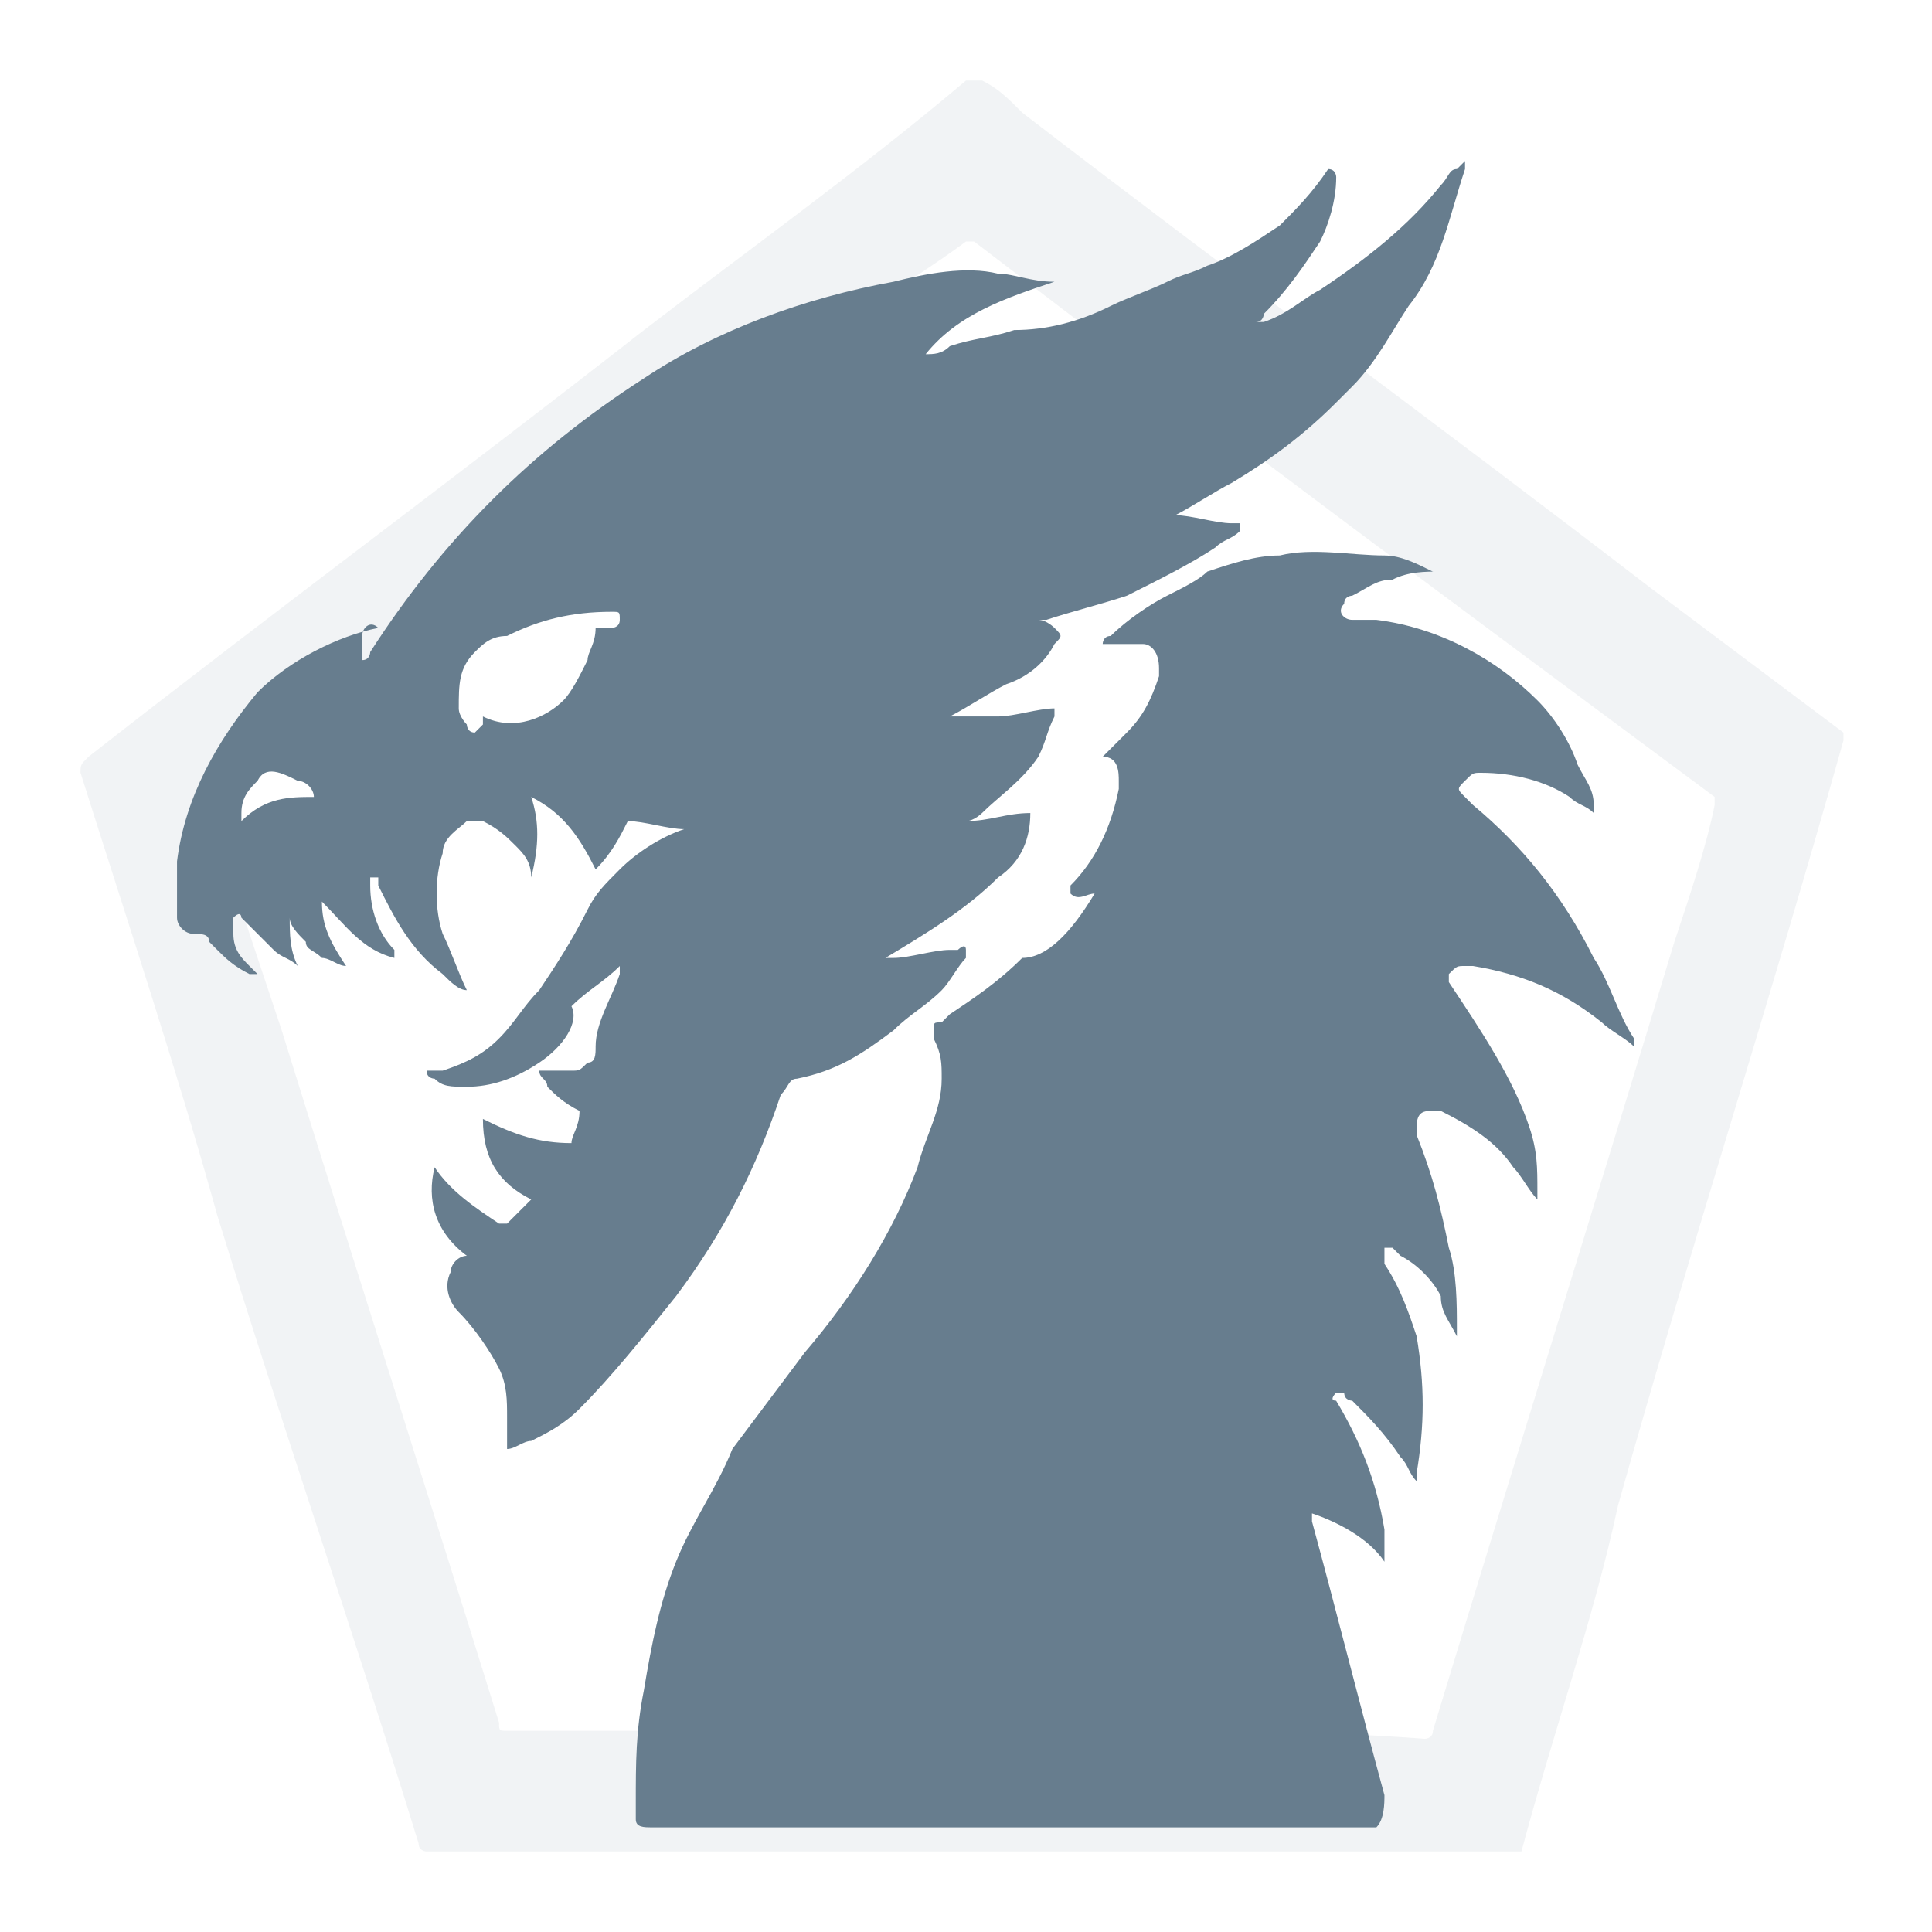 <svg width="24" height="24" viewBox="0 0 24 24" fill="none" xmlns="http://www.w3.org/2000/svg">
<g opacity="0.3">
<path opacity="0.3" d="M18.9 23C14.3 23 9.8 23 5.3 23C5.3 23 5.2 23 5.2 22.9C4.4 20.3 3.5 17.7 2.7 15.1C2.2 13.3 1.6 11.5 1 9.6C1 9.5 1 9.5 1.1 9.4C3.4 7.6 5.7 5.9 8 4.1C9.3 3.1 10.7 2.1 12 1C12.1 1 12.1 1 12.2 1C12.4 1.1 12.5 1.2 12.7 1.4C15.3 3.4 17.9 5.3 20.5 7.3C21.3 7.9 22.1 8.5 22.9 9.1V9.2C22 12.4 21 15.5 20.1 18.7C19.8 20.1 19.3 21.5 18.9 23ZM12 21.5C12.6 21.5 13.2 21.5 13.7 21.5C15 21.5 16.4 21.5 17.7 21.6C17.7 21.6 17.8 21.6 17.8 21.5C18.8 18.2 19.8 15 20.8 11.7C21 11.1 21.2 10.5 21.3 10V9.9C18.2 7.6 15.1 5.3 12.1 3H12C11.6 3.3 11.1 3.6 10.7 3.9C9.9 4.5 9.1 5.1 8.2 5.7C6.3 7.1 4.5 8.5 2.6 10C2.6 10 2.6 10 2.6 10.1C2.9 11 3.2 11.9 3.5 12.8C4.4 15.7 5.3 18.5 6.2 21.4C6.2 21.5 6.2 21.5 6.3 21.5C7.1 21.5 7.9 21.5 8.7 21.5C9.8 21.5 10.9 21.5 12 21.5Z" fill="#677D8E"/>
</g>
<path d="M13.598 11.1C13.498 11.1 13.398 11.2 13.298 11.1C13.298 11.1 13.298 11.1 13.298 11C13.598 10.7 13.798 10.3 13.898 9.8C13.898 9.8 13.898 9.8 13.898 9.7C13.898 9.6 13.898 9.4 13.698 9.4C13.798 9.3 13.898 9.2 13.998 9.1C14.198 8.9 14.298 8.7 14.398 8.4V8.3C14.398 8.1 14.298 8 14.198 8C13.998 8 13.898 8 13.798 8H13.698C13.698 8 13.698 7.9 13.798 7.9C13.998 7.7 14.298 7.5 14.498 7.4C14.698 7.3 14.898 7.2 14.998 7.1C15.298 7 15.598 6.9 15.898 6.9C16.298 6.8 16.798 6.9 17.198 6.9C17.398 6.9 17.598 7 17.798 7.1C17.798 7.1 17.798 7.1 17.898 7.1C17.698 7.1 17.498 7.1 17.298 7.2C17.098 7.2 16.998 7.3 16.798 7.4C16.798 7.4 16.698 7.4 16.698 7.5C16.598 7.6 16.698 7.7 16.798 7.7C16.898 7.7 16.998 7.7 17.098 7.7C17.898 7.8 18.598 8.2 19.098 8.7C19.298 8.9 19.498 9.2 19.598 9.5C19.698 9.7 19.798 9.8 19.798 10V10.1C19.698 10 19.598 10 19.498 9.9C19.198 9.7 18.798 9.6 18.398 9.6C18.298 9.6 18.298 9.6 18.198 9.7C18.098 9.8 18.098 9.8 18.198 9.9L18.298 10C18.898 10.5 19.398 11.1 19.798 11.9C19.998 12.2 20.098 12.6 20.298 12.9V13C20.198 12.9 19.998 12.8 19.898 12.7C19.398 12.3 18.898 12.1 18.298 12H18.198C18.098 12 18.098 12 17.998 12.1C17.998 12.2 17.998 12.2 17.998 12.2C18.398 12.8 18.798 13.4 18.998 14C19.098 14.3 19.098 14.5 19.098 14.8C19.098 14.8 19.098 14.8 19.098 14.9C18.998 14.8 18.898 14.6 18.798 14.5C18.598 14.2 18.298 14 17.898 13.8H17.798C17.698 13.8 17.598 13.8 17.598 14C17.598 14 17.598 14 17.598 14.1C17.798 14.6 17.898 15 17.998 15.5C18.098 15.8 18.098 16.2 18.098 16.5V16.6C17.998 16.4 17.898 16.3 17.898 16.1C17.798 15.9 17.598 15.7 17.398 15.6L17.298 15.5H17.198V15.6C17.198 15.6 17.198 15.6 17.198 15.7C17.398 16 17.498 16.3 17.598 16.6C17.698 17.2 17.698 17.7 17.598 18.3V18.4C17.498 18.3 17.498 18.2 17.398 18.1C17.198 17.8 16.998 17.6 16.798 17.4C16.798 17.4 16.698 17.4 16.698 17.3C16.598 17.3 16.598 17.3 16.598 17.3C16.598 17.3 16.498 17.4 16.598 17.4C16.898 17.9 17.098 18.4 17.198 19C17.198 19.1 17.198 19.2 17.198 19.3C17.198 19.3 17.198 19.3 17.198 19.4C16.998 19.1 16.598 18.9 16.298 18.8C16.298 18.9 16.298 18.9 16.298 18.9C16.598 20 16.898 21.2 17.198 22.3C17.198 22.4 17.198 22.6 17.098 22.7H16.998C14.198 22.7 11.398 22.7 8.598 22.7C8.398 22.7 8.198 22.7 8.098 22.7C7.998 22.7 7.898 22.7 7.898 22.6C7.898 22.5 7.898 22.5 7.898 22.4C7.898 21.9 7.898 21.5 7.998 21C8.098 20.4 8.198 19.9 8.398 19.4C8.598 18.9 8.898 18.5 9.098 18C9.398 17.6 9.698 17.2 9.998 16.8C10.598 16.1 11.098 15.3 11.398 14.5C11.498 14.1 11.698 13.8 11.698 13.4C11.698 13.2 11.698 13.1 11.598 12.9V12.8C11.598 12.7 11.598 12.7 11.698 12.7L11.798 12.6C12.098 12.4 12.398 12.2 12.698 11.9C12.998 11.9 13.298 11.6 13.598 11.1C13.498 11.2 13.598 11.1 13.598 11.1Z" fill="#677D8E"/>
<path d="M13.099 3.5C12.499 3.7 11.899 3.9 11.499 4.4C11.599 4.4 11.699 4.4 11.799 4.3C12.099 4.2 12.299 4.2 12.599 4.1C12.999 4.1 13.399 4 13.799 3.8C13.999 3.7 14.299 3.6 14.499 3.5C14.699 3.4 14.799 3.4 14.999 3.3C15.299 3.2 15.599 3 15.899 2.8C16.099 2.6 16.299 2.4 16.499 2.1C16.599 2.1 16.599 2.2 16.599 2.2C16.599 2.5 16.499 2.8 16.399 3C16.199 3.3 15.999 3.6 15.699 3.9C15.699 3.9 15.699 4 15.599 4H15.699C15.999 3.9 16.199 3.7 16.399 3.6C16.999 3.2 17.499 2.8 17.899 2.3C17.999 2.2 17.999 2.1 18.099 2.1C18.099 2.1 18.099 2.1 18.199 2V2.1C17.999 2.7 17.899 3.3 17.499 3.8C17.299 4.1 17.099 4.5 16.799 4.8C16.699 4.9 16.699 4.9 16.599 5C16.199 5.4 15.799 5.7 15.299 6C15.099 6.1 14.799 6.3 14.599 6.4C14.599 6.4 14.599 6.4 14.499 6.4H14.599C14.799 6.4 15.099 6.5 15.299 6.5H15.399V6.6C15.299 6.7 15.199 6.7 15.099 6.8C14.799 7 14.399 7.2 13.999 7.4C13.699 7.5 13.299 7.6 12.999 7.7C12.999 7.7 12.999 7.7 12.899 7.7C12.999 7.7 13.099 7.8 13.099 7.8C13.199 7.9 13.199 7.9 13.099 8C12.999 8.2 12.799 8.4 12.499 8.5C12.299 8.6 11.999 8.8 11.799 8.9C11.799 8.9 11.799 8.9 11.699 8.9C11.999 8.9 12.199 8.9 12.399 8.9C12.599 8.9 12.899 8.8 13.099 8.8V8.9C12.999 9.1 12.999 9.2 12.899 9.4C12.699 9.7 12.399 9.9 12.199 10.1C12.199 10.1 12.099 10.2 11.999 10.2C12.299 10.2 12.499 10.1 12.799 10.1C12.799 10.4 12.699 10.7 12.399 10.9C11.999 11.3 11.499 11.6 10.999 11.9H11.099C11.299 11.9 11.599 11.8 11.799 11.8C11.799 11.8 11.799 11.8 11.899 11.8C11.899 11.8 11.999 11.7 11.999 11.8V11.9C11.899 12 11.799 12.2 11.699 12.3C11.499 12.5 11.299 12.6 11.099 12.8C10.699 13.1 10.399 13.3 9.899 13.4C9.799 13.4 9.799 13.5 9.699 13.6C9.399 14.5 8.999 15.3 8.399 16.1C7.999 16.6 7.599 17.1 7.199 17.5C6.999 17.7 6.799 17.8 6.599 17.9C6.499 17.9 6.399 18 6.299 18C6.299 17.9 6.299 17.7 6.299 17.6C6.299 17.4 6.299 17.2 6.199 17C6.099 16.8 5.899 16.5 5.699 16.3C5.599 16.2 5.499 16 5.599 15.8C5.599 15.7 5.699 15.6 5.799 15.6C5.399 15.3 5.299 14.9 5.399 14.5C5.599 14.8 5.899 15 6.199 15.2H6.299C6.399 15.1 6.499 15 6.599 14.9C6.199 14.7 5.999 14.4 5.999 13.9C6.399 14.1 6.699 14.2 7.099 14.2C7.099 14.1 7.199 14 7.199 13.8C6.999 13.7 6.899 13.6 6.799 13.5C6.799 13.4 6.699 13.4 6.699 13.3C6.799 13.3 6.999 13.3 7.099 13.3C7.199 13.3 7.199 13.3 7.299 13.2C7.399 13.2 7.399 13.1 7.399 13C7.399 12.7 7.599 12.4 7.699 12.1V12C7.499 12.2 7.299 12.3 7.099 12.5C7.199 12.7 6.999 13 6.699 13.2C6.399 13.4 6.099 13.5 5.799 13.5C5.599 13.5 5.499 13.5 5.399 13.4C5.399 13.4 5.299 13.4 5.299 13.3C5.399 13.3 5.399 13.3 5.499 13.3C5.799 13.2 5.999 13.1 6.199 12.9C6.399 12.7 6.499 12.5 6.699 12.3C6.899 12 7.099 11.7 7.299 11.3C7.399 11.1 7.499 11 7.699 10.8C7.899 10.6 8.199 10.4 8.499 10.3C8.299 10.3 7.999 10.2 7.799 10.2C7.699 10.4 7.599 10.6 7.399 10.8C7.199 10.4 6.999 10.1 6.599 9.9C6.699 10.2 6.699 10.5 6.599 10.9C6.599 10.7 6.499 10.6 6.399 10.5C6.299 10.4 6.199 10.3 5.999 10.2C5.899 10.2 5.899 10.2 5.799 10.2C5.699 10.3 5.499 10.4 5.499 10.6C5.399 10.9 5.399 11.3 5.499 11.6C5.599 11.8 5.699 12.1 5.799 12.3C5.699 12.3 5.599 12.2 5.499 12.1C5.099 11.8 4.899 11.4 4.699 11V10.9C4.599 10.9 4.599 10.9 4.599 10.9V11C4.599 11.3 4.699 11.6 4.899 11.8C4.899 11.8 4.899 11.8 4.899 11.9C4.499 11.8 4.299 11.5 3.999 11.2C3.999 11.5 4.099 11.7 4.299 12C4.199 12 4.099 11.9 3.999 11.9C3.899 11.8 3.799 11.8 3.799 11.7C3.699 11.6 3.599 11.5 3.599 11.4C3.599 11.6 3.599 11.8 3.699 12C3.599 11.9 3.499 11.9 3.399 11.8C3.299 11.7 3.099 11.5 2.999 11.4C2.999 11.4 2.999 11.3 2.899 11.4C2.899 11.5 2.899 11.5 2.899 11.6C2.899 11.8 2.999 11.9 3.099 12C3.099 12 3.099 12 3.199 12.1C3.099 12.1 3.099 12.1 3.099 12.1C2.899 12 2.799 11.9 2.699 11.8L2.599 11.7C2.599 11.6 2.499 11.6 2.399 11.6C2.299 11.6 2.199 11.5 2.199 11.4C2.199 11.2 2.199 11 2.199 10.7C2.299 9.9 2.699 9.2 3.199 8.6C3.599 8.2 4.199 7.9 4.699 7.8C4.599 7.7 4.499 7.8 4.499 7.9C4.499 8 4.499 8.1 4.499 8.2C4.599 8.2 4.599 8.1 4.599 8.1C5.499 6.7 6.599 5.6 7.999 4.7C8.899 4.1 9.999 3.7 11.099 3.5C11.499 3.4 11.999 3.3 12.399 3.4C12.599 3.4 12.799 3.5 13.099 3.5ZM5.999 8.9C6.099 8.9 6.099 8.9 5.999 8.9C6.399 9.1 6.799 8.9 6.999 8.7C7.099 8.6 7.199 8.4 7.299 8.2C7.299 8.1 7.399 8 7.399 7.8C7.499 7.8 7.599 7.8 7.599 7.8C7.599 7.8 7.699 7.8 7.699 7.7C7.699 7.6 7.699 7.6 7.599 7.6C7.099 7.6 6.699 7.7 6.299 7.9C6.099 7.9 5.999 8 5.899 8.1C5.699 8.3 5.699 8.5 5.699 8.8C5.699 8.9 5.799 9 5.799 9C5.799 9 5.799 9.1 5.899 9.1L5.999 9V8.9ZM3.899 9.9C3.899 9.8 3.799 9.7 3.699 9.7C3.499 9.6 3.299 9.5 3.199 9.7C3.099 9.8 2.999 9.9 2.999 10.1V10.2C3.299 9.9 3.599 9.9 3.899 9.9Z" fill="#677D8E"/>
</svg>
